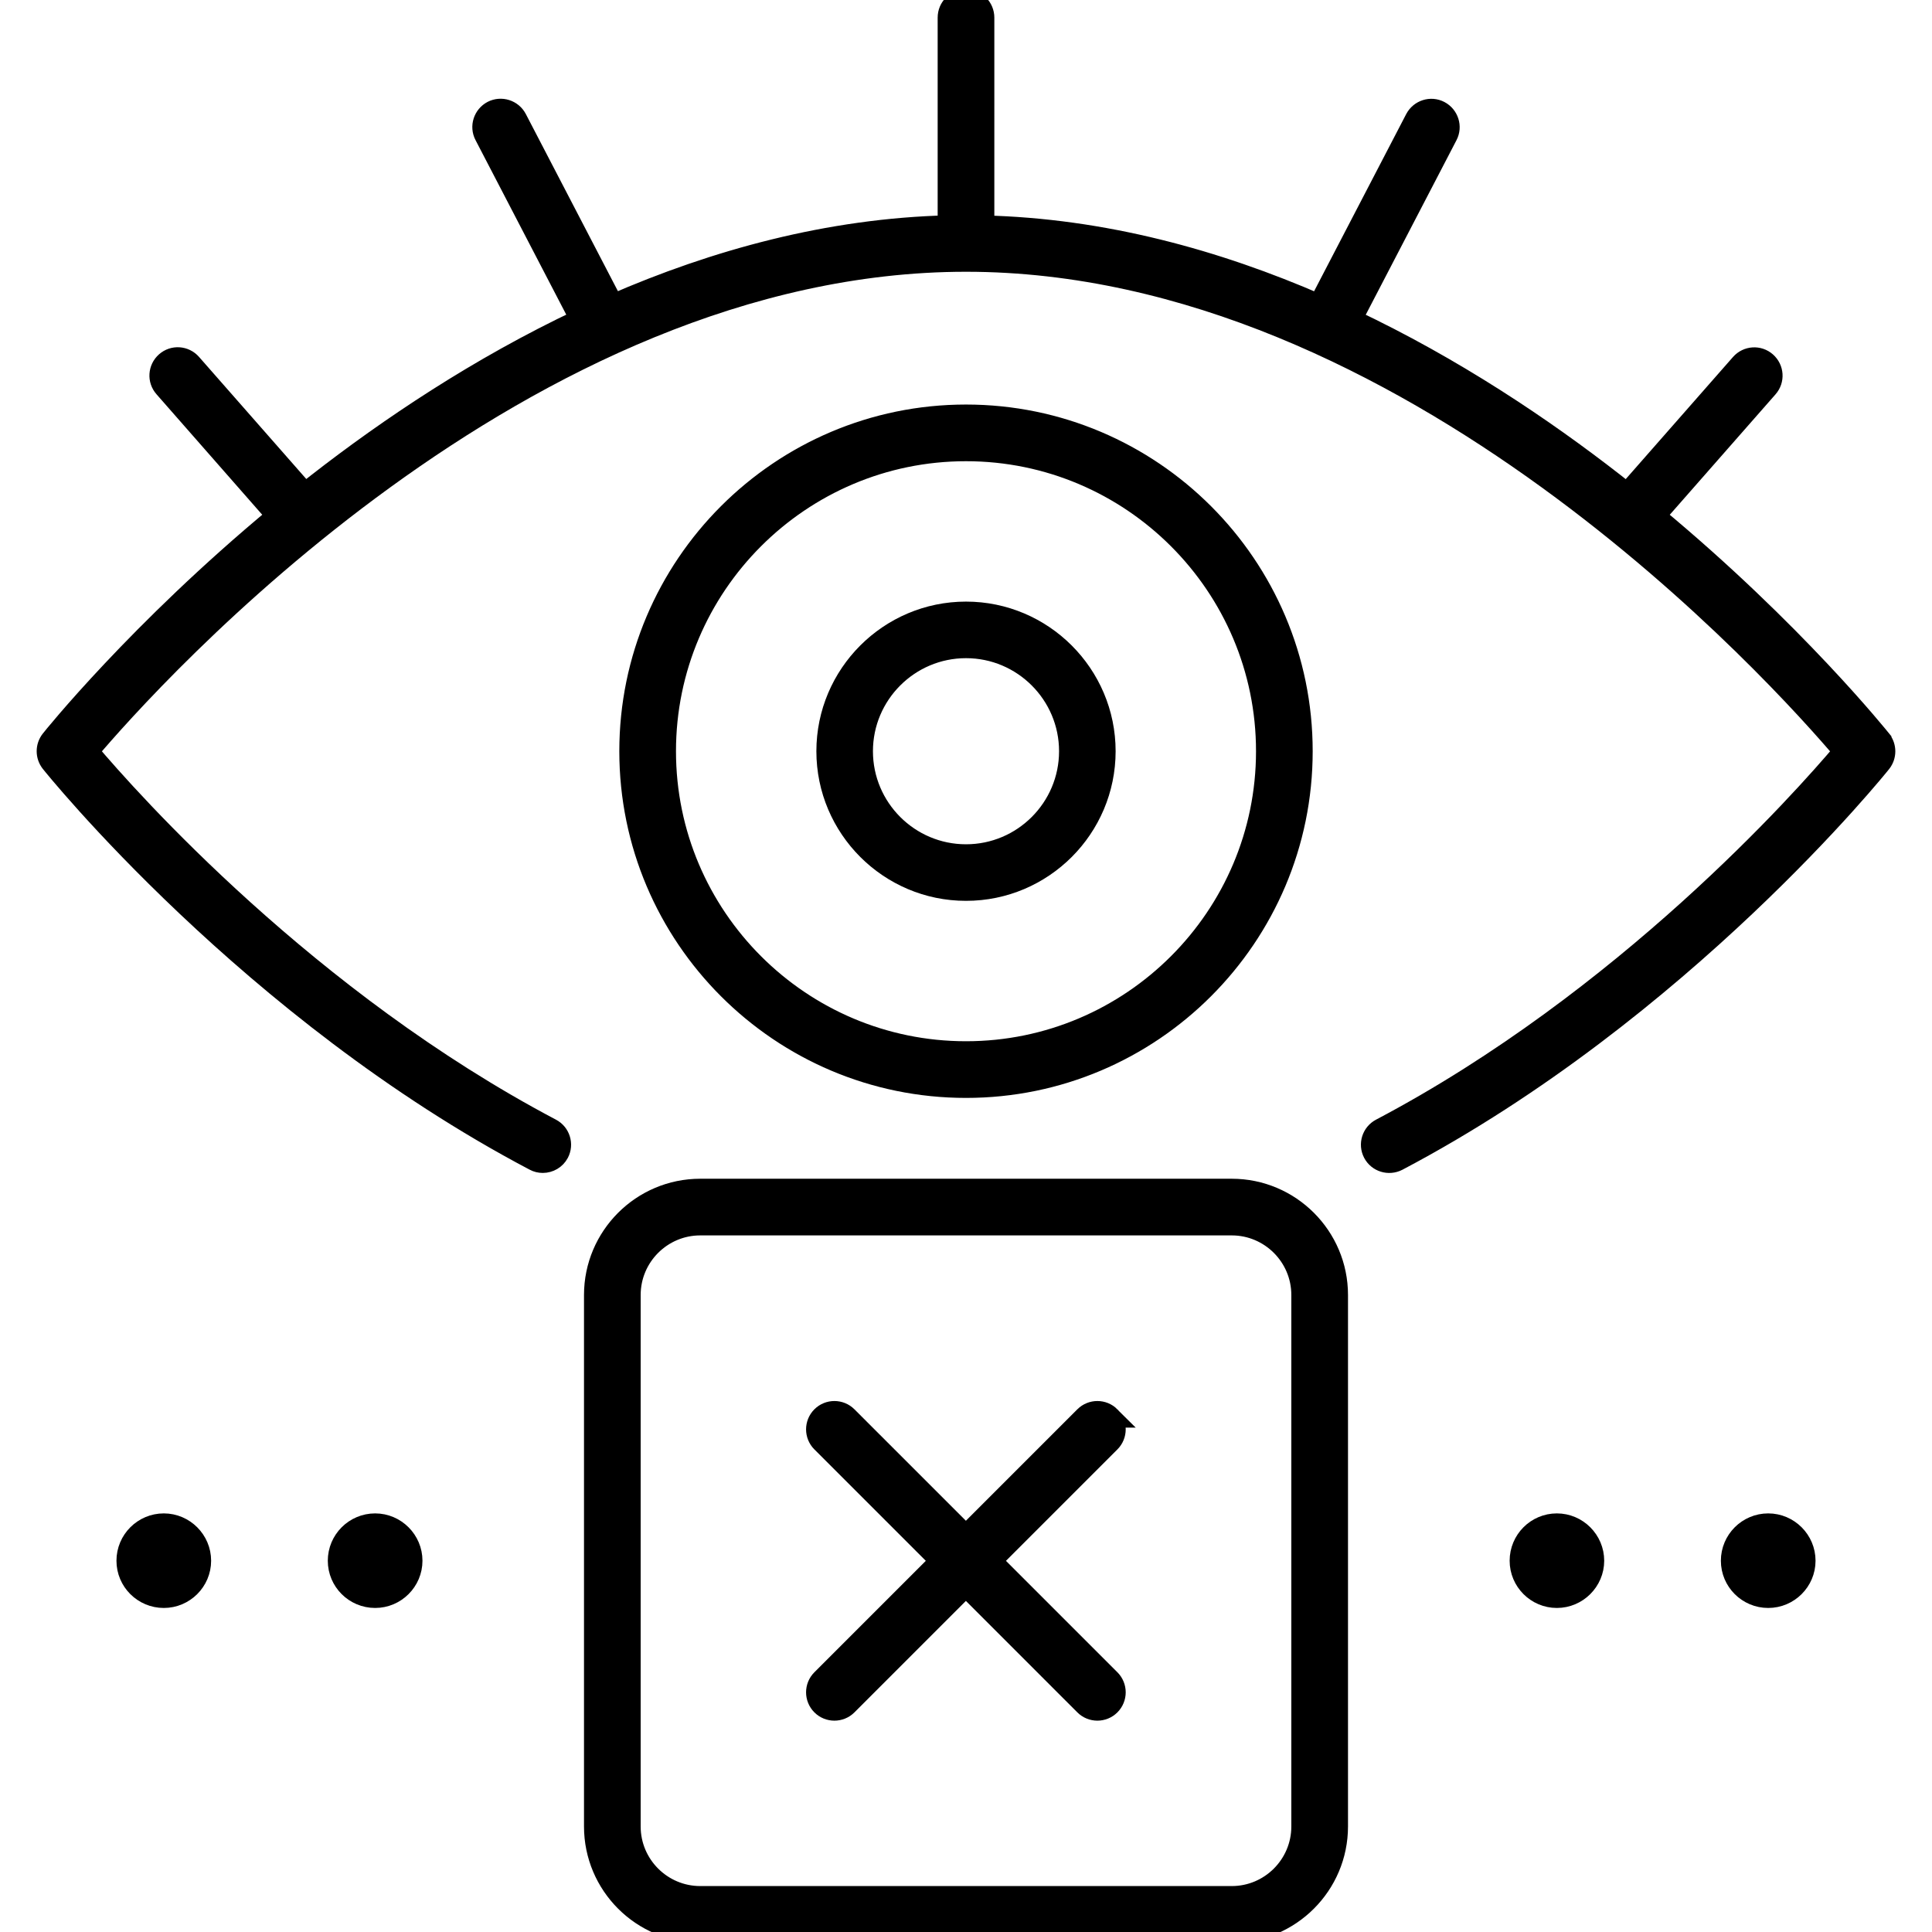 <?xml version="1.0" encoding="UTF-8"?>
<svg id="VPN_Privacy_Transactions" data-name="VPN, Privacy &amp;amp; Transactions" xmlns="http://www.w3.org/2000/svg" viewBox="0 0 180 180">
  <defs>
    <style>
      .cls-1 {
        stroke: #000;
        stroke-miterlimit: 10;
        stroke-width: 2px;
      }
    </style>
  </defs>
  <path class="cls-1" d="M90,101.29c17.26,0,31.3-14.04,31.3-31.3s-14.04-31.3-31.3-31.3-31.3,14.04-31.3,31.3,14.04,31.3,31.3,31.3ZM90,41.97c15.45,0,28.02,12.57,28.02,28.02s-12.57,28.02-28.02,28.02-28.02-12.57-28.02-28.02,12.57-28.02,28.02-28.02Z"/>
  <path class="cls-1" d="M90,82.93c7.14,0,12.94-5.81,12.94-12.94s-5.81-12.94-12.94-12.94-12.94,5.81-12.94,12.94,5.81,12.94,12.94,12.94ZM90,60.32c5.33,0,9.67,4.34,9.67,9.67s-4.34,9.67-9.67,9.67-9.67-4.34-9.67-9.67,4.34-9.67,9.67-9.67Z"/>
  <path class="cls-1" d="M114.76,110.82h-49.52c-5.42,0-9.83,4.41-9.83,9.83v49.52c0,5.42,4.41,9.83,9.83,9.83h49.52c5.42,0,9.83-4.41,9.83-9.83v-49.52c0-5.42-4.41-9.83-9.83-9.83ZM121.31,170.17c0,3.61-2.94,6.55-6.55,6.55h-49.52c-3.61,0-6.55-2.94-6.55-6.55v-49.52c0-3.61,2.94-6.55,6.55-6.55h49.52c3.61,0,6.55,2.94,6.55,6.55v49.52Z"/>
  <path class="cls-1" d="M175.23,68.97c-.09-.11-8.12-10.15-21.09-20.9l10.53-11.99c.6-.68.53-1.71-.15-2.31-.68-.6-1.71-.53-2.31.15l-10.62,12.09c-.4-.32-.81-.64-1.22-.96-6.61-5.15-14.96-10.77-24.49-15.27l8.93-17.18c.42-.8.1-1.79-.7-2.21-.8-.42-1.79-.1-2.21.7l-9.01,17.33c-9.52-4.15-20.11-7.09-31.25-7.35V1.64c0-.9-.73-1.64-1.64-1.64s-1.64.73-1.64,1.64v19.42c-11.14.27-21.73,3.2-31.25,7.35l-9.01-17.33c-.42-.8-1.41-1.11-2.21-.7-.8.42-1.12,1.41-.7,2.21l8.93,17.18c-9.53,4.5-17.87,10.12-24.49,15.27-.41.32-.82.64-1.22.96l-10.62-12.09c-.6-.68-1.63-.75-2.31-.15-.68.6-.75,1.63-.15,2.31l10.53,12c-12.97,10.75-21.01,20.79-21.09,20.9-.47.6-.47,1.44,0,2.04.18.23,18.55,23.13,45.04,37.08.24.13.5.19.76.19.59,0,1.16-.32,1.45-.87.42-.8.11-1.79-.69-2.21-22.69-11.96-39.31-30.65-43.15-35.2,5.79-6.84,40.52-45.68,81.82-45.68s76.02,38.85,81.82,45.68c-3.84,4.55-20.44,23.23-43.15,35.2-.8.42-1.11,1.41-.69,2.21.42.8,1.41,1.1,2.21.69,26.49-13.95,44.86-36.85,45.04-37.08.47-.6.47-1.44,0-2.04Z"/>
  <path class="cls-1" d="M103.4,132.01c-.64-.64-1.68-.64-2.32,0l-11.09,11.09-11.09-11.09c-.64-.64-1.68-.64-2.32,0-.64.64-.64,1.68,0,2.32l11.09,11.09-11.09,11.09c-.64.64-.64,1.68,0,2.32.32.32.74.48,1.16.48s.84-.16,1.16-.48l11.09-11.09,11.09,11.09c.32.32.74.48,1.16.48s.84-.16,1.16-.48c.64-.64.64-1.68,0-2.32l-11.09-11.09,11.09-11.09c.64-.64.64-1.68,0-2.32Z"/>
  <path class="cls-1" d="M34.95,142c-1.88,0-3.41,1.53-3.41,3.41s1.53,3.4,3.41,3.4,3.41-1.53,3.41-3.4-1.53-3.41-3.41-3.41Z"/>
  <path class="cls-1" d="M15.26,142c-1.88,0-3.41,1.53-3.41,3.41s1.53,3.4,3.41,3.4,3.41-1.53,3.41-3.4-1.53-3.41-3.41-3.41Z"/>
  <path class="cls-1" d="M164.74,142c-1.88,0-3.41,1.53-3.41,3.41s1.53,3.4,3.41,3.4,3.41-1.53,3.41-3.4-1.53-3.41-3.41-3.41Z"/>
  <path class="cls-1" d="M145.05,142c-1.88,0-3.4,1.53-3.4,3.41s1.53,3.4,3.4,3.4,3.41-1.53,3.41-3.4-1.53-3.41-3.41-3.41Z"/>
</svg>
